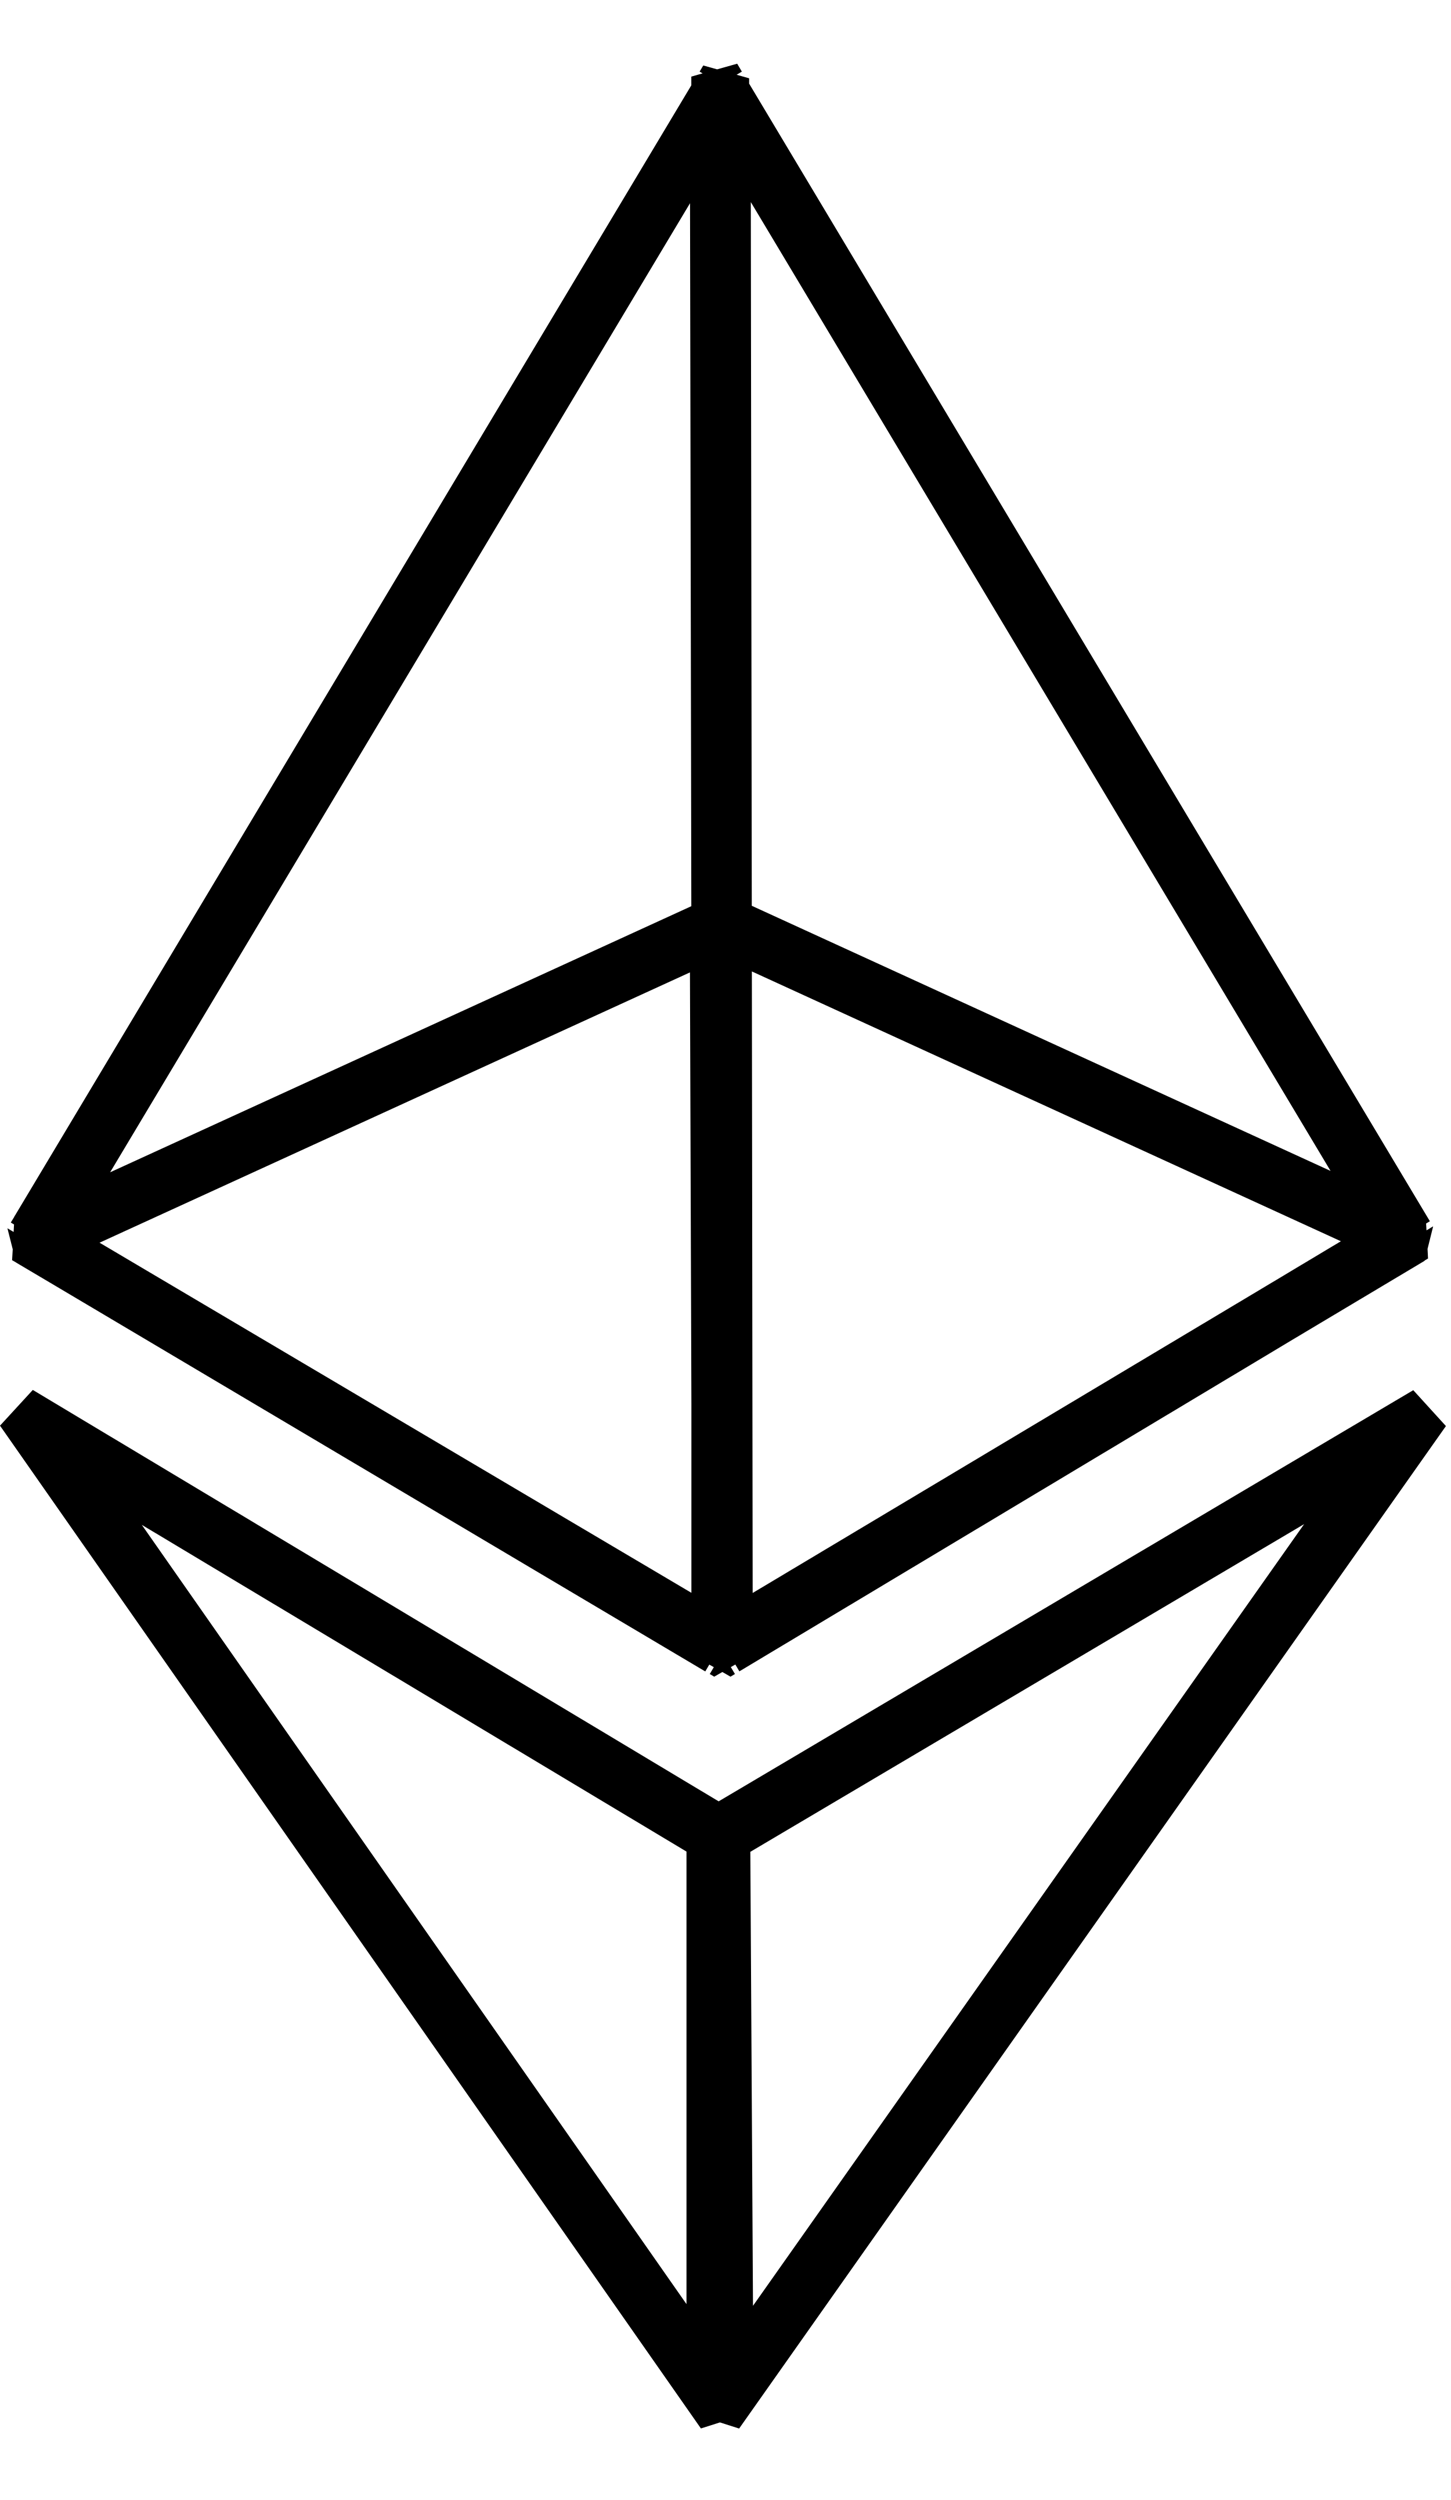 <svg width="18px" height="31px" viewBox="0 0 18 31" version="1.1" xmlns="http://www.w3.org/2000/svg"
     xmlns:xlink="http://www.w3.org/1999/xlink">
    <desc>Created with Sketch.</desc>
    <defs></defs>
    <g id="Welcome" stroke="none" stroke-width="1" fill="none" fill-rule="evenodd">
        <g id="Home" transform="translate(-910, -151)" fill="#000000">
            <g id="Page-1" transform="translate(910, 151)">
                <g id="Group">
                    <path d="M0,17.68 L8.695,30.116 L8.931,30.041 L9.169,30.117 L17.937,17.685 L17.532,17.24 L8.915,22.339 L0.407,17.237 L0,17.68 Z M9.308,22.965 L16.178,18.901 L9.341,28.595 L9.308,22.965 Z M1.759,18.91 L8.516,22.962 L8.516,28.574 L1.759,18.91 Z"
                          id="Fill-1"></path>
                    <path d="M9.145,0.79 L8.896,0.86 L8.724,0.812 L8.679,0.888 L8.716,0.91 L8.576,0.95 L8.576,1.058 L0.183,15.079 L0.179,15.081 L0.179,15.087 L0.134,15.161 L0.174,15.185 L0.169,15.278 L0.092,15.232 L0.158,15.493 L0.15,15.628 L0.199,15.656 L0.199,15.657 L0.741,15.978 L8.749,20.728 L8.799,20.643 L8.855,20.675 L8.805,20.76 L8.86,20.793 L8.961,20.735 L9.062,20.793 L9.117,20.76 L9.066,20.674 L9.122,20.642 L9.172,20.727 L16.079,16.587 L17.672,15.636 L17.673,15.632 L17.715,15.607 L17.709,15.488 L17.778,15.211 L17.777,15.209 L17.696,15.258 L17.691,15.173 L17.738,15.145 L9.293,1.037 L9.293,0.971 L9.138,0.927 L9.203,0.888 L9.145,0.79 Z M9.326,11.233 L9.314,2.506 L16.506,14.521 L9.326,11.233 Z M8.56,2.52 L8.576,11.238 L1.366,14.538 L8.56,2.52 Z M9.327,12.047 L16.634,15.393 L15.702,15.951 L9.337,19.755 L9.327,12.047 Z M1.235,15.411 L8.559,12.059 L8.577,17.408 L8.577,19.753 L1.235,15.411 Z"
                          id="Fill-2"></path>
                </g>
            </g>
        </g>
    </g>
</svg>